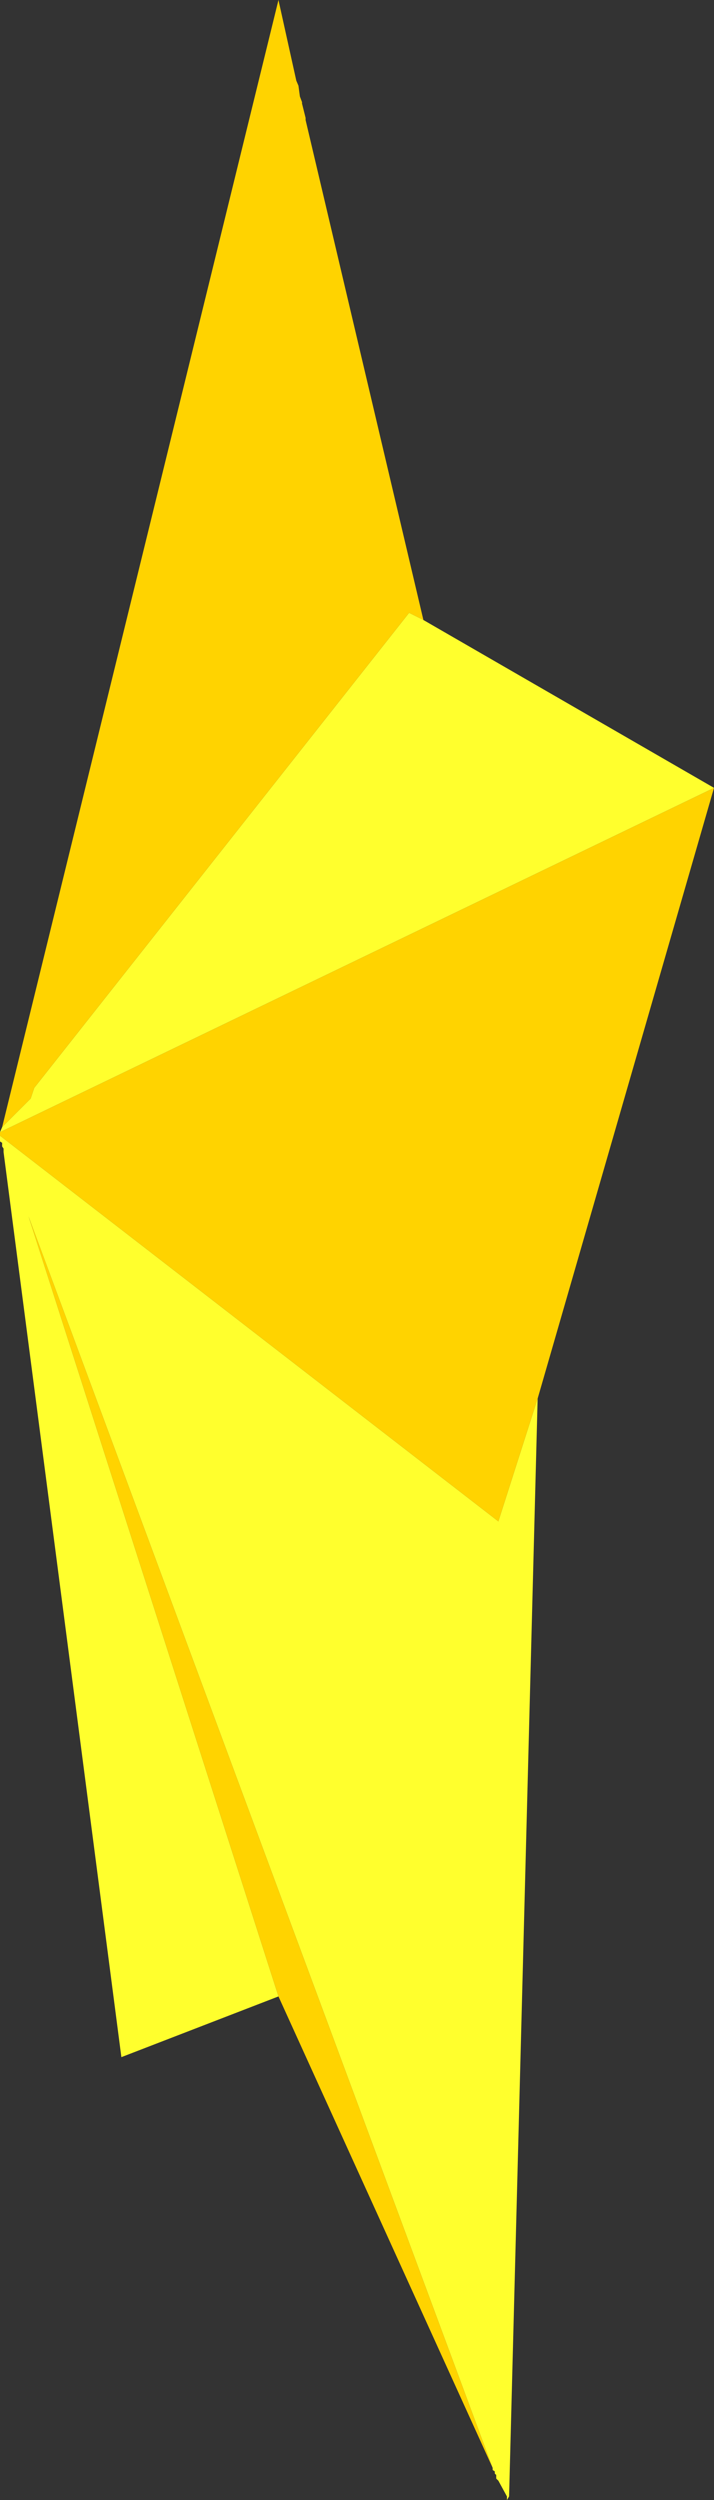 <?xml version="1.0" encoding="UTF-8" standalone="no"?>
<svg xmlns:xlink="http://www.w3.org/1999/xlink" height="175.0px" width="50.0px" xmlns="http://www.w3.org/2000/svg">
  <rect width="100%" height="100%" fill="#333333" stroke="none"/>
  <g transform="matrix(1.0, 0.0, 0.0, 1.0, 16.9, 82.7)">
    <path d="M12.75 -39.3 L11.75 -39.8 -14.5 -6.55 -14.75 -5.8 -16.75 -3.8 2.6 -82.7 3.85 -77.05 4.0 -76.7 4.1 -75.95 4.25 -75.55 4.25 -75.45 4.5 -74.45 4.5 -74.3 12.75 -39.3 M-16.9 -3.45 L33.1 -27.55 20.75 15.2 18.0 23.8 -16.9 -3.2 -16.9 -3.45 M17.6 90.05 L2.6 57.05 -14.9 2.45 17.6 90.05" fill="#ffd300" fill-rule="evenodd" stroke="none"/>
    <path d="M12.75 -39.3 L33.1 -27.55 -16.9 -3.45 -16.75 -3.8 -14.75 -5.8 -14.5 -6.55 11.75 -39.8 12.75 -39.3 M20.75 15.2 L18.75 92.05 18.6 92.3 18.6 92.05 18.0 90.95 17.85 90.8 17.85 90.55 17.75 90.45 17.75 90.3 17.6 90.2 17.6 90.05 -14.9 2.45 2.6 57.05 -8.4 61.3 -16.65 -2.05 -16.65 -2.3 -16.75 -2.45 -16.75 -2.7 -16.9 -2.8 -16.9 -3.2 18.0 23.8 20.75 15.2" fill="#ffff2d" fill-rule="evenodd" stroke="none"/>
  </g>
</svg>
